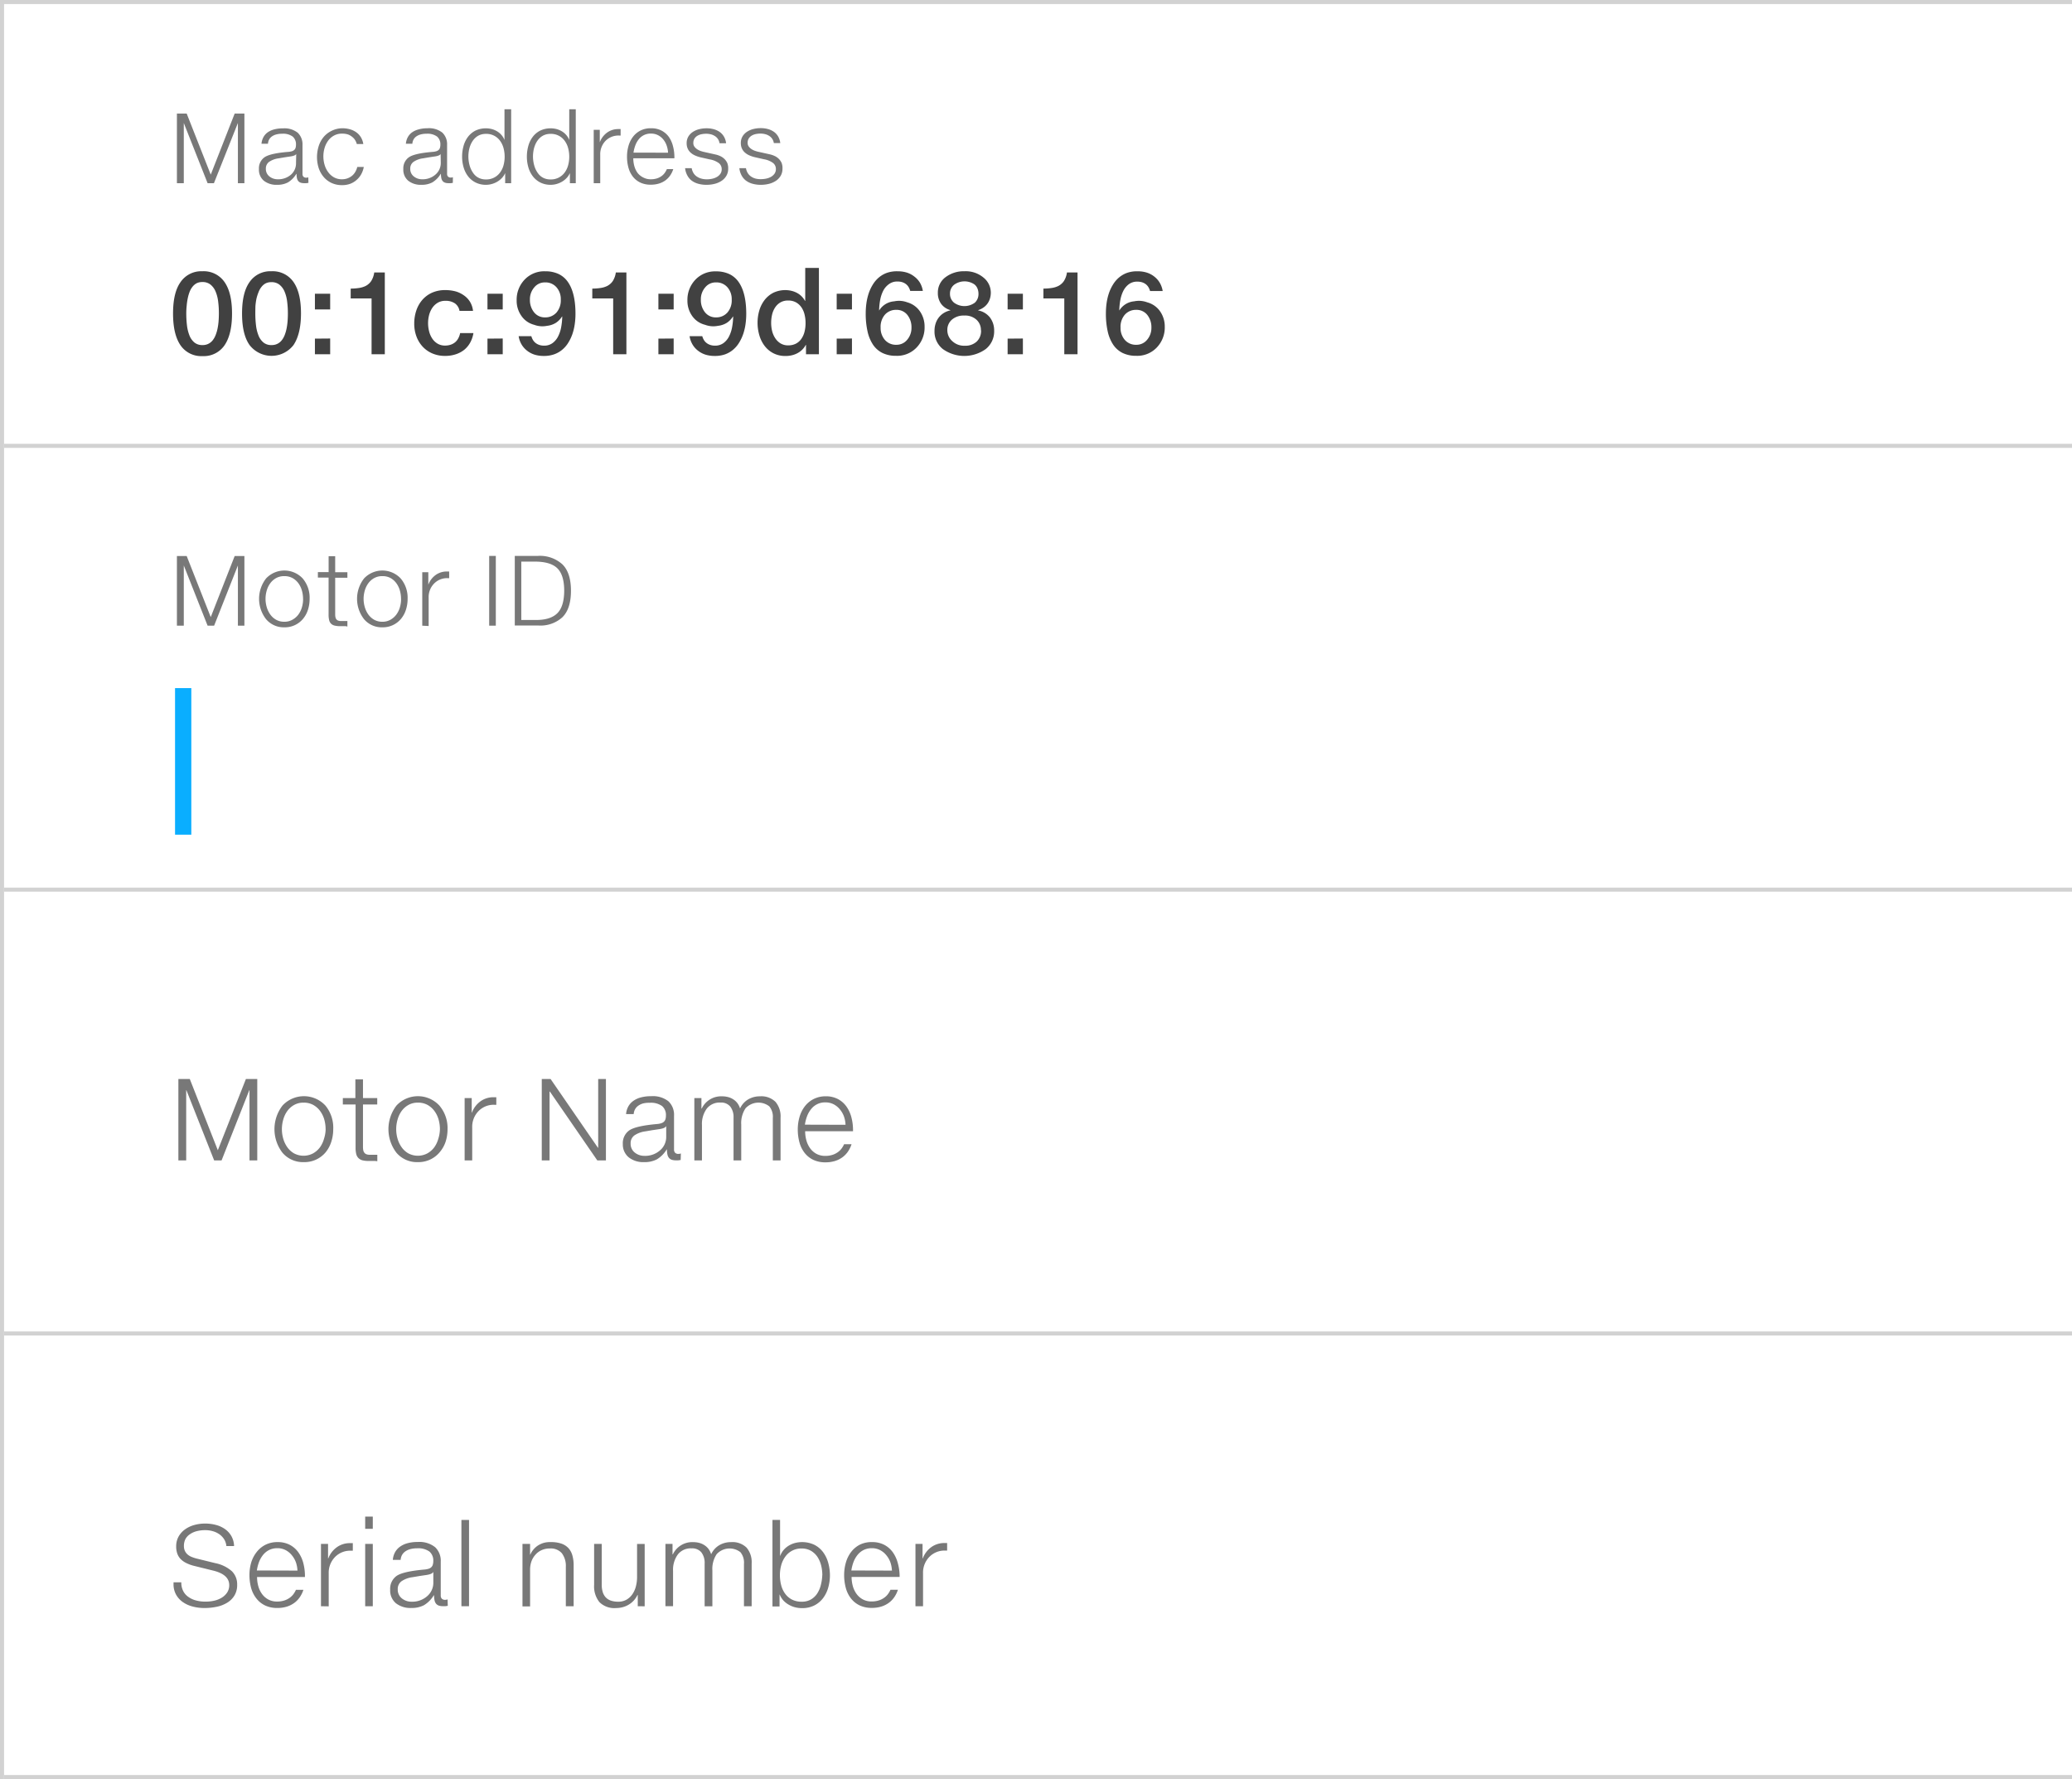 <svg id="Layer_1" data-name="Layer 1" xmlns="http://www.w3.org/2000/svg" viewBox="0 0 509 437"><rect x="0" y="0" width="509" height="437" fill="#333333" stroke="none"/><defs><style>.cls-1{fill:#fff;}.cls-2{fill:#d2d2d2;}.cls-3{fill:#787878;}.cls-4{fill:#414141;}.cls-5{fill:#0aaeff;}</style></defs><title>Artboard 16</title><rect class="cls-1" x="0.5" y="0.5" width="749" height="654"/><path class="cls-2" d="M749,1V654H1V1H749m1-1H0V655H750V0Z"/><rect class="cls-2" x="1" y="218" width="748" height="1"/><rect class="cls-2" x="1" y="327" width="748" height="1"/><rect class="cls-2" x="1" y="109" width="748" height="1"/><path class="cls-3" d="M61.29,285V267.75h-.05L54.43,285H52.61l-6.82-17.25h-.05V285H43.82V265h2.8l6.89,17.5h0L60.41,265H63.2v20Z"/><path class="cls-3" d="M81.86,277.34a10,10,0,0,1-.47,3.06A7.75,7.75,0,0,1,80,283a6.77,6.77,0,0,1-5.35,2.42,6.62,6.62,0,0,1-5.24-2.28,9.5,9.5,0,0,1,0-11.63,7.19,7.19,0,0,1,10.51,0A8.52,8.52,0,0,1,81.86,277.34Zm-1.87,0a8.9,8.9,0,0,0-.31-2.32,6.6,6.6,0,0,0-1-2.1A5.24,5.24,0,0,0,77,271.4a4.78,4.78,0,0,0-2.43-.59,4.61,4.61,0,0,0-2.3.56,5.23,5.23,0,0,0-1.68,1.48,6.63,6.63,0,0,0-1,2.1,8.51,8.51,0,0,0-.34,2.39,8.37,8.37,0,0,0,.33,2.32,6.93,6.93,0,0,0,1,2.1,5.21,5.21,0,0,0,1.67,1.52,5,5,0,0,0,4.64,0,5.44,5.44,0,0,0,1.69-1.47,6.55,6.55,0,0,0,1-2.08A8.29,8.29,0,0,0,80,277.34Z"/><path class="cls-3" d="M92.21,285.14l-.53,0h-1a7.07,7.07,0,0,1-1.59-.15,2.24,2.24,0,0,1-1-.53,2.08,2.08,0,0,1-.57-1,6.2,6.2,0,0,1-.17-1.59V271.26H84.22v-1.57H87.3v-4.59h1.87v4.59h3.5v1.57h-3.5v10.45a4,4,0,0,0,.07.79,1.47,1.47,0,0,0,.25.59,1.14,1.14,0,0,0,.49.38,2,2,0,0,0,.81.14h.88l.53,0,.49,0v1.59Z"/><path class="cls-3" d="M109.94,277.34a10,10,0,0,1-.47,3.06A7.75,7.75,0,0,1,108,283a6.77,6.77,0,0,1-5.35,2.42,6.62,6.62,0,0,1-5.24-2.28,9.5,9.5,0,0,1,0-11.63,7.19,7.19,0,0,1,10.51,0A8.52,8.52,0,0,1,109.94,277.34Zm-1.87,0a8.9,8.9,0,0,0-.31-2.32,6.6,6.6,0,0,0-1-2.1,5.24,5.24,0,0,0-1.68-1.52,4.78,4.78,0,0,0-2.43-.59,4.61,4.61,0,0,0-2.3.56,5.23,5.23,0,0,0-1.68,1.48,6.63,6.63,0,0,0-1,2.1,8.51,8.51,0,0,0-.34,2.39,8.37,8.37,0,0,0,.33,2.32,6.93,6.93,0,0,0,1,2.1,5.21,5.21,0,0,0,1.67,1.52,5,5,0,0,0,4.64,0,5.44,5.44,0,0,0,1.69-1.47,6.55,6.55,0,0,0,1-2.08A8.29,8.29,0,0,0,108.07,277.34Z"/><path class="cls-3" d="M114.14,285V269.69h1.74v3.58h.05a6,6,0,0,1,2.11-2.79,5.42,5.42,0,0,1,3.21-1h.67v1.86h-.42a5.17,5.17,0,0,0-4,1.6,5.5,5.5,0,0,0-1.5,3.94V285Z"/><path class="cls-3" d="M135.25,265l11.65,16.91h.05V265h1.9v20h-2.12l-11.65-16.91H135V285h-1.91V265Z"/><path class="cls-3" d="M167.21,284.89a5.62,5.62,0,0,1-.62.09l-.57,0a3.21,3.21,0,0,1-1-.14,1.53,1.53,0,0,1-.68-.46,1.91,1.91,0,0,1-.38-.83,5.7,5.7,0,0,1-.12-1.24h-.07a7.11,7.11,0,0,1-2.41,2.43,6.51,6.51,0,0,1-3.16.68,5.75,5.75,0,0,1-3.73-1.16A4.08,4.08,0,0,1,153,281a3.87,3.87,0,0,1,1.53-3.34q1.56-1.13,6.9-1.6a4.62,4.62,0,0,0,1-.19,1.73,1.73,0,0,0,.67-.38,1.39,1.39,0,0,0,.37-.61,3,3,0,0,0,.12-.89,2.9,2.9,0,0,0-.94-2.34,4.72,4.72,0,0,0-3.06-.8A6.12,6.12,0,0,0,158,271a3.86,3.86,0,0,0-1.24.59,2.62,2.62,0,0,0-.78.9,2.84,2.84,0,0,0-.31,1.14h-1.87a4.64,4.64,0,0,1,.51-1.81,4.14,4.14,0,0,1,1.2-1.39,5.67,5.67,0,0,1,1.88-.89,9.44,9.44,0,0,1,2.55-.31,6.17,6.17,0,0,1,4.27,1.25,4.57,4.57,0,0,1,1.37,3.55v8.31a1.09,1.09,0,0,0,.26.77,1.07,1.07,0,0,0,.83.29,1.64,1.64,0,0,0,.59-.11Zm-3.55-8.27h-.05q-.28.52-1.79.72l-1.55.23-1.71.29a6.24,6.24,0,0,0-2.72,1,2.33,2.33,0,0,0-.92,2,2.71,2.71,0,0,0,1,2.2,3.73,3.73,0,0,0,2.41.82,5.52,5.52,0,0,0,3.81-1.35,4.32,4.32,0,0,0,1.52-3.36Z"/><path class="cls-3" d="M189.85,285V274.58a4,4,0,0,0-.87-2.86,4.32,4.32,0,0,0-5.84.49,6.52,6.52,0,0,0-1.05,4V285H180.2V274.51a4.23,4.23,0,0,0-.79-2.72,2.91,2.91,0,0,0-2.41-1,4,4,0,0,0-3.4,1.52,6.35,6.35,0,0,0-1.16,4V285h-1.87V269.69h1.74v2.57h.08a5.27,5.27,0,0,1,5-3,5.71,5.71,0,0,1,1.5.19,4.37,4.37,0,0,1,1.27.57,3.87,3.87,0,0,1,1,.93,4.37,4.37,0,0,1,.64,1.29,5,5,0,0,1,2-2.23,5.6,5.6,0,0,1,2.89-.75,4.94,4.94,0,0,1,3.81,1.35,5.5,5.5,0,0,1,1.25,3.87V285Z"/><path class="cls-3" d="M202.84,269.25a6.33,6.33,0,0,1,3,.68,6.06,6.06,0,0,1,2.09,1.83,8.08,8.08,0,0,1,1.22,2.65,12.18,12.18,0,0,1,.4,3.12v.3H197.79a8.37,8.37,0,0,0,.29,2.2A6,6,0,0,0,199,282a4.63,4.63,0,0,0,1.54,1.37,4.46,4.46,0,0,0,2.21.52,5.66,5.66,0,0,0,1.63-.22,4.69,4.69,0,0,0,1.3-.6,4.07,4.07,0,0,0,1-.91,5.65,5.65,0,0,0,.68-1.14h1.83a7,7,0,0,1-.9,1.83,5.77,5.77,0,0,1-1.37,1.4,6.23,6.23,0,0,1-1.83.9,7.79,7.79,0,0,1-2.32.32,6.85,6.85,0,0,1-3-.62,6,6,0,0,1-2.12-1.71,7.26,7.26,0,0,1-1.26-2.57,12,12,0,0,1-.41-3.21,10.9,10.9,0,0,1,.42-3,7.84,7.84,0,0,1,1.27-2.59,6.39,6.39,0,0,1,2.15-1.82A6.51,6.51,0,0,1,202.84,269.25Zm4.87,7a7.1,7.1,0,0,0-.37-2,5.7,5.7,0,0,0-1-1.76,4.82,4.82,0,0,0-1.52-1.26,4.31,4.31,0,0,0-2.06-.48,4.3,4.3,0,0,0-3.49,1.63,6.33,6.33,0,0,0-1,1.74,10.1,10.1,0,0,0-.54,2.1Z"/><path class="cls-3" d="M58.26,389.19a5,5,0,0,1-.66,2.66,5.27,5.27,0,0,1-1.78,1.77,8,8,0,0,1-2.56,1,14.34,14.34,0,0,1-3,.31,11.22,11.22,0,0,1-3-.38,7.41,7.41,0,0,1-2.42-1.13,5.47,5.47,0,0,1-1.62-1.84,5.18,5.18,0,0,1-.59-2.51v-.45h1.91v.14a4.37,4.37,0,0,0,.36,1.77A3.85,3.85,0,0,0,46,392a5.64,5.64,0,0,0,1.89,1,8.83,8.83,0,0,0,2.68.36,9.24,9.24,0,0,0,2.1-.24,6,6,0,0,0,1.84-.75,4.22,4.22,0,0,0,1.3-1.26,3.22,3.22,0,0,0,.5-1.81q0-2.58-3.9-3.55l-4.66-1.15a9.27,9.27,0,0,1-2-.72,5,5,0,0,1-1.4-1,3.7,3.7,0,0,1-.81-1.35,5.22,5.22,0,0,1-.26-1.7,4.89,4.89,0,0,1,.59-2.45,5.48,5.48,0,0,1,1.58-1.76,7.17,7.17,0,0,1,2.26-1.07,9.72,9.72,0,0,1,2.66-.36,10.12,10.12,0,0,1,2.8.37,6.78,6.78,0,0,1,2.23,1.08,5.29,5.29,0,0,1,1.5,1.74,5.24,5.24,0,0,1,.6,2.34H55.61a3.76,3.76,0,0,0-.46-1.52,4.18,4.18,0,0,0-1.07-1.24,5.22,5.22,0,0,0-1.61-.84,6.55,6.55,0,0,0-2.06-.31,8.14,8.14,0,0,0-2.13.26,5,5,0,0,0-1.65.76A3.43,3.43,0,0,0,45.55,378a3.74,3.74,0,0,0-.37,1.7,2.8,2.8,0,0,0,.25,1.22,2.63,2.63,0,0,0,.67.88,3.57,3.57,0,0,0,1,.59,9.22,9.22,0,0,0,1.23.4l4.55,1.12a8.71,8.71,0,0,1,4.1,2A4.5,4.5,0,0,1,58.26,389.19Z"/><path class="cls-3" d="M68.2,378.74a6.33,6.33,0,0,1,3,.68,6.06,6.06,0,0,1,2.09,1.83,8.08,8.08,0,0,1,1.22,2.65,12.18,12.18,0,0,1,.4,3.12v.3H63.15a8.37,8.37,0,0,0,.29,2.2,6,6,0,0,0,.9,1.93,4.64,4.64,0,0,0,1.54,1.37,4.46,4.46,0,0,0,2.21.52,5.68,5.68,0,0,0,1.63-.22,4.7,4.7,0,0,0,1.3-.6,4.08,4.08,0,0,0,1-.91,5.65,5.65,0,0,0,.68-1.14h1.83a7,7,0,0,1-.9,1.83,5.78,5.78,0,0,1-1.37,1.4,6.23,6.23,0,0,1-1.83.9,7.79,7.79,0,0,1-2.32.32,6.86,6.86,0,0,1-3-.62,6,6,0,0,1-2.12-1.71A7.26,7.26,0,0,1,61.69,390a12,12,0,0,1-.41-3.21,10.9,10.9,0,0,1,.42-3A7.83,7.83,0,0,1,63,381.25a6.38,6.38,0,0,1,2.15-1.82A6.51,6.51,0,0,1,68.2,378.74Zm4.87,7a7.1,7.1,0,0,0-.37-2,5.7,5.7,0,0,0-1-1.76,4.82,4.82,0,0,0-1.52-1.26,4.3,4.3,0,0,0-2.06-.48,4.43,4.43,0,0,0-2,.44,4.48,4.48,0,0,0-1.48,1.19,6.32,6.32,0,0,0-1,1.74,10.1,10.1,0,0,0-.54,2.1Z"/><path class="cls-3" d="M78.85,394.49V379.18h1.74v3.58h.05A6,6,0,0,1,82.75,380,5.42,5.42,0,0,1,86,379h.67v1.86h-.42a5.17,5.17,0,0,0-4,1.6,5.5,5.5,0,0,0-1.5,3.94v8.12Z"/><path class="cls-3" d="M91.58,372.48v3H89.71v-3Zm0,6.7v15.31H89.71V379.18Z"/><path class="cls-3" d="M110,394.39a5.62,5.62,0,0,1-.62.09l-.57,0a3.21,3.21,0,0,1-1-.14,1.53,1.53,0,0,1-.68-.46,1.92,1.92,0,0,1-.38-.83,5.7,5.7,0,0,1-.12-1.24h-.07a7.11,7.11,0,0,1-2.41,2.43,6.51,6.51,0,0,1-3.16.68,5.75,5.75,0,0,1-3.73-1.16,4.08,4.08,0,0,1-1.41-3.34,3.87,3.87,0,0,1,1.53-3.34q1.56-1.13,6.9-1.6a4.65,4.65,0,0,0,1-.19,1.74,1.74,0,0,0,.67-.38,1.39,1.39,0,0,0,.37-.61,3,3,0,0,0,.12-.89,2.9,2.9,0,0,0-.94-2.34,4.72,4.72,0,0,0-3.06-.8,6.1,6.1,0,0,0-1.69.21,3.85,3.85,0,0,0-1.24.59,2.62,2.62,0,0,0-.78.9,2.84,2.84,0,0,0-.31,1.14H96.5a4.64,4.64,0,0,1,.51-1.81,4.14,4.14,0,0,1,1.2-1.39,5.67,5.67,0,0,1,1.88-.89,9.42,9.42,0,0,1,2.55-.31A6.17,6.17,0,0,1,106.9,380a4.57,4.57,0,0,1,1.37,3.55v8.31a1.09,1.09,0,0,0,.26.77,1.07,1.07,0,0,0,.83.29,1.64,1.64,0,0,0,.59-.11Zm-3.55-8.27h-.05q-.28.52-1.79.72l-1.55.23-1.71.29a6.23,6.23,0,0,0-2.72,1,2.33,2.33,0,0,0-.92,2,2.71,2.71,0,0,0,1,2.2,3.73,3.73,0,0,0,2.41.82,5.52,5.52,0,0,0,3.81-1.35,4.32,4.32,0,0,0,1.52-3.36Z"/><path class="cls-3" d="M115.22,373.3v21.19h-1.87V373.3Z"/><path class="cls-3" d="M135.33,378.74a7.82,7.82,0,0,1,2.53.36,4.28,4.28,0,0,1,1.74,1.08,4.36,4.36,0,0,1,1,1.8,8.83,8.83,0,0,1,.32,2.52v10H139v-9.68a5.14,5.14,0,0,0-1-3.37,3.6,3.6,0,0,0-2.93-1.14,4.84,4.84,0,0,0-2,.4,4.39,4.39,0,0,0-1.52,1.11,5.06,5.06,0,0,0-1,1.66,6.16,6.16,0,0,0-.33,2.06v9h-1.87V379.18h1.87v2.65h.05a4.6,4.6,0,0,1,.81-1.3,5,5,0,0,1,1.15-1,5.44,5.44,0,0,1,1.4-.61A5.8,5.8,0,0,1,135.33,378.74Z"/><path class="cls-3" d="M156.67,394.49v-2.75h-.07a5.77,5.77,0,0,1-.91,1.35,5.44,5.44,0,0,1-1.22,1,5.77,5.77,0,0,1-1.48.63,6.38,6.38,0,0,1-1.69.22,5.17,5.17,0,0,1-4.05-1.46,6.17,6.17,0,0,1-1.3-4.24V379.18h1.87v10a6.18,6.18,0,0,0,.23,1.78,3.34,3.34,0,0,0,.72,1.32,3.1,3.1,0,0,0,1.26.82,5.45,5.45,0,0,0,1.85.28,4,4,0,0,0,2.08-.53,4.49,4.49,0,0,0,1.44-1.38,6.09,6.09,0,0,0,.83-1.93,9.09,9.09,0,0,0,.27-2.19v-8.15h1.87v15.31Z"/><path class="cls-3" d="M182.76,394.49V384.08a4,4,0,0,0-.87-2.86,4.32,4.32,0,0,0-5.84.49,6.52,6.52,0,0,0-1.05,4v8.8H173.1V384a4.23,4.23,0,0,0-.79-2.72,2.91,2.91,0,0,0-2.41-1,4,4,0,0,0-3.4,1.52,6.35,6.35,0,0,0-1.16,4v8.68h-1.87V379.18h1.74v2.57h.08a5.27,5.27,0,0,1,5-3,5.69,5.69,0,0,1,1.5.19,4.35,4.35,0,0,1,1.27.57,3.87,3.87,0,0,1,1,.93,4.37,4.37,0,0,1,.64,1.29,5,5,0,0,1,2-2.23,5.6,5.6,0,0,1,2.89-.75,4.94,4.94,0,0,1,3.81,1.35,5.5,5.5,0,0,1,1.25,3.87v10.53Z"/><path class="cls-3" d="M203.88,386.84a11.11,11.11,0,0,1-.4,3,7.87,7.87,0,0,1-1.24,2.6,6.27,6.27,0,0,1-2.14,1.83,6.54,6.54,0,0,1-3.1.69,6.79,6.79,0,0,1-1.69-.21,6.06,6.06,0,0,1-1.54-.63,5.44,5.44,0,0,1-1.29-1,5.06,5.06,0,0,1-.93-1.48h-.05v2.91h-1.74V373.3h1.87v8.79h.05a4.61,4.61,0,0,1,.84-1.43,5.25,5.25,0,0,1,1.25-1.05,5.82,5.82,0,0,1,1.54-.65,7.08,7.08,0,0,1,4.71.43,6.15,6.15,0,0,1,2.13,1.76,7.82,7.82,0,0,1,1.28,2.58A11.76,11.76,0,0,1,203.88,386.84Zm-1.87,0a10.16,10.16,0,0,0-.12-1.52,8.22,8.22,0,0,0-.37-1.5,6.69,6.69,0,0,0-.66-1.37,4.87,4.87,0,0,0-1-1.12,4.3,4.3,0,0,0-1.29-.75,4.68,4.68,0,0,0-1.65-.27,4.79,4.79,0,0,0-4,2,6.37,6.37,0,0,0-1,2.08,9.19,9.19,0,0,0-.33,2.47,9.86,9.86,0,0,0,.29,2.39,6.22,6.22,0,0,0,.94,2.09,4.85,4.85,0,0,0,1.66,1.48,5.08,5.08,0,0,0,2.48.56,4.38,4.38,0,0,0,2.25-.55,4.59,4.59,0,0,0,1.54-1.46,6.77,6.77,0,0,0,.89-2.08A11.43,11.43,0,0,0,202,386.84Z"/><path class="cls-3" d="M214.24,378.74a6.33,6.33,0,0,1,3,.68,6.06,6.06,0,0,1,2.09,1.83,8.08,8.08,0,0,1,1.22,2.65A12.18,12.18,0,0,1,221,387v.3H209.2a8.37,8.37,0,0,0,.29,2.2,6,6,0,0,0,.9,1.93,4.64,4.64,0,0,0,1.54,1.37,4.46,4.46,0,0,0,2.21.52,5.68,5.68,0,0,0,1.63-.22,4.7,4.7,0,0,0,1.3-.6,4.08,4.08,0,0,0,1-.91,5.65,5.65,0,0,0,.68-1.14h1.83a7,7,0,0,1-.9,1.83,5.78,5.78,0,0,1-1.37,1.4,6.23,6.23,0,0,1-1.83.9,7.79,7.79,0,0,1-2.32.32,6.86,6.86,0,0,1-3-.62,6,6,0,0,1-2.12-1.71,7.26,7.26,0,0,1-1.26-2.57,12,12,0,0,1-.41-3.21,10.9,10.9,0,0,1,.42-3,7.83,7.83,0,0,1,1.27-2.59,6.38,6.38,0,0,1,2.15-1.82A6.51,6.51,0,0,1,214.24,378.74Zm4.87,7a7.1,7.1,0,0,0-.37-2,5.7,5.7,0,0,0-1-1.76,4.82,4.82,0,0,0-1.52-1.26,4.3,4.3,0,0,0-2.06-.48,4.43,4.43,0,0,0-2,.44,4.48,4.48,0,0,0-1.48,1.19,6.32,6.32,0,0,0-1,1.74,10.1,10.1,0,0,0-.54,2.1Z"/><path class="cls-3" d="M224.89,394.49V379.18h1.74v3.58h.05a6,6,0,0,1,2.11-2.79,5.42,5.42,0,0,1,3.21-1h.67v1.86h-.42a5.17,5.17,0,0,0-4,1.6,5.5,5.5,0,0,0-1.5,3.94v8.12Z"/><rect class="cls-2" x="1" y="436" width="748" height="1"/><polyline class="cls-2" points="1 437 1 436 749 436 749 437"/><path class="cls-3" d="M58.44,45V30.21h0L52.55,45H51L45.15,30.21h0V45H43.46V27.89h2.4l5.91,15h0l5.88-15h2.39V45Z"/><path class="cls-3" d="M75.77,44.91a4.84,4.84,0,0,1-.53.08l-.49,0a2.74,2.74,0,0,1-.88-.12,1.31,1.31,0,0,1-.59-.39,1.64,1.64,0,0,1-.33-.71,4.87,4.87,0,0,1-.1-1.06h-.06a6.1,6.1,0,0,1-2.06,2.09,5.58,5.58,0,0,1-2.71.59,4.93,4.93,0,0,1-3.2-1,3.5,3.5,0,0,1-1.21-2.86,3.32,3.32,0,0,1,1.31-2.86q1.34-1,5.92-1.37a4,4,0,0,0,.88-.16,1.5,1.5,0,0,0,.57-.32,1.2,1.2,0,0,0,.32-.52,2.56,2.56,0,0,0,.1-.76,2.49,2.49,0,0,0-.81-2,4,4,0,0,0-2.62-.69,5.22,5.22,0,0,0-1.45.18,3.3,3.3,0,0,0-1.06.5,2.25,2.25,0,0,0-.67.77,2.45,2.45,0,0,0-.27,1H64.24a4,4,0,0,1,.44-1.55,3.55,3.55,0,0,1,1-1.19,4.86,4.86,0,0,1,1.61-.76,8.06,8.06,0,0,1,2.19-.27,5.29,5.29,0,0,1,3.66,1.07,3.91,3.91,0,0,1,1.17,3v7.13a.94.94,0,0,0,.22.66.92.92,0,0,0,.71.25,1.4,1.4,0,0,0,.5-.09Zm-3-7.09h0q-.23.45-1.54.62l-1.33.2-1.47.25a5.34,5.34,0,0,0-2.33.87,2,2,0,0,0-.79,1.68,2.32,2.32,0,0,0,.87,1.89,3.2,3.2,0,0,0,2.06.7,4.73,4.73,0,0,0,3.27-1.16A3.71,3.71,0,0,0,72.72,40Z"/><path class="cls-3" d="M84.05,31.5a6.91,6.91,0,0,1,1.94.26,5.05,5.05,0,0,1,1.56.75,4.08,4.08,0,0,1,1.11,1.21,4.61,4.61,0,0,1,.59,1.65H87.65a3.47,3.47,0,0,0-.44-1,3,3,0,0,0-.75-.8A3.4,3.4,0,0,0,85.41,33a4.69,4.69,0,0,0-1.35-.18,4,4,0,0,0-2,.47,4.38,4.38,0,0,0-1.44,1.25,5.83,5.83,0,0,0-.88,1.79,7.17,7.17,0,0,0-.3,2.09,7.34,7.34,0,0,0,.28,2,5.75,5.75,0,0,0,.85,1.79A4.52,4.52,0,0,0,82,43.53a3.91,3.91,0,0,0,2,.5,3.86,3.86,0,0,0,1.42-.25,3.76,3.76,0,0,0,1.13-.67,3.58,3.58,0,0,0,.79-1A3.75,3.75,0,0,0,87.76,41h1.61a5.92,5.92,0,0,1-.59,1.71,5,5,0,0,1-1.1,1.41,5.08,5.08,0,0,1-1.59,1,5.76,5.76,0,0,1-2.07.35,6,6,0,0,1-2.58-.54,5.71,5.71,0,0,1-1.94-1.48,6.57,6.57,0,0,1-1.22-2.2,8.93,8.93,0,0,1,0-5.33,6.61,6.61,0,0,1,1.17-2.21,5.8,5.8,0,0,1,1.94-1.54A6,6,0,0,1,84.05,31.5Z"/><path class="cls-3" d="M111.24,44.91a4.84,4.84,0,0,1-.53.08l-.49,0a2.74,2.74,0,0,1-.88-.12,1.31,1.31,0,0,1-.59-.39,1.64,1.64,0,0,1-.33-.71,4.87,4.87,0,0,1-.1-1.06h-.06a6.1,6.1,0,0,1-2.06,2.09,5.58,5.58,0,0,1-2.71.59,4.93,4.93,0,0,1-3.2-1,3.5,3.5,0,0,1-1.21-2.86,3.32,3.32,0,0,1,1.31-2.86q1.34-1,5.92-1.37a4,4,0,0,0,.88-.16,1.5,1.5,0,0,0,.57-.32,1.2,1.2,0,0,0,.32-.52,2.56,2.56,0,0,0,.1-.76,2.49,2.49,0,0,0-.81-2,4,4,0,0,0-2.62-.69,5.22,5.22,0,0,0-1.45.18,3.3,3.3,0,0,0-1.06.5,2.25,2.25,0,0,0-.67.77,2.45,2.45,0,0,0-.27,1H99.71a4,4,0,0,1,.44-1.55,3.55,3.55,0,0,1,1-1.19,4.86,4.86,0,0,1,1.61-.76A8.06,8.06,0,0,1,105,31.5a5.29,5.29,0,0,1,3.66,1.07,3.91,3.91,0,0,1,1.17,3v7.13a.94.94,0,0,0,.22.66.92.92,0,0,0,.71.25,1.4,1.4,0,0,0,.5-.09Zm-3-7.09h0q-.23.45-1.54.62l-1.33.2-1.47.25a5.34,5.34,0,0,0-2.33.87,2,2,0,0,0-.79,1.68,2.32,2.32,0,0,0,.87,1.89,3.2,3.2,0,0,0,2.06.7,4.73,4.73,0,0,0,3.27-1.16,3.71,3.71,0,0,0,1.3-2.88Z"/><path class="cls-3" d="M125.57,26.84V45H124.1V42.5h0a4.1,4.1,0,0,1-.78,1.19,5.15,5.15,0,0,1-1.12.91,5.6,5.6,0,0,1-1.35.58,5.27,5.27,0,0,1-1.45.21,5.59,5.59,0,0,1-2.55-.56A5.36,5.36,0,0,1,115,43.32a6.64,6.64,0,0,1-1.11-2.21,9.36,9.36,0,0,1-.37-2.67,9.66,9.66,0,0,1,.35-2.58,6.62,6.62,0,0,1,1.07-2.22,5.37,5.37,0,0,1,1.83-1.55,6,6,0,0,1,4-.4,5.12,5.12,0,0,1,1.31.54,4.51,4.51,0,0,1,1.09.9,4.15,4.15,0,0,1,.76,1.25h0V26.84Zm-10.51,11.6a8.34,8.34,0,0,0,.11,1.3,7.41,7.41,0,0,0,.32,1.29,5.64,5.64,0,0,0,.56,1.17,4.29,4.29,0,0,0,.82,1,3.61,3.61,0,0,0,1.1.64,3.93,3.93,0,0,0,1.39.23,4.15,4.15,0,0,0,3.47-1.68,5.31,5.31,0,0,0,.86-1.78,7.92,7.92,0,0,0,.28-2.13,8.07,8.07,0,0,0-.26-2.05,5.45,5.45,0,0,0-.83-1.8,4.11,4.11,0,0,0-3.53-1.75,3.89,3.89,0,0,0-1.35.22,3.6,3.6,0,0,0-1.08.62,4.29,4.29,0,0,0-.83.93,5.6,5.6,0,0,0-.58,1.15,7,7,0,0,0-.34,1.31A8.5,8.5,0,0,0,115.06,38.44Z"/><path class="cls-3" d="M141.44,26.84V45H140V42.5h0a4.1,4.1,0,0,1-.78,1.19,5.15,5.15,0,0,1-1.12.91,5.6,5.6,0,0,1-1.35.58,5.27,5.27,0,0,1-1.45.21,5.59,5.59,0,0,1-2.55-.56,5.36,5.36,0,0,1-1.84-1.51,6.64,6.64,0,0,1-1.11-2.21,9.36,9.36,0,0,1-.37-2.67,9.66,9.66,0,0,1,.35-2.58,6.62,6.62,0,0,1,1.07-2.22,5.37,5.37,0,0,1,1.83-1.55,6,6,0,0,1,4-.4,5.12,5.12,0,0,1,1.31.54,4.51,4.51,0,0,1,1.09.9,4.15,4.15,0,0,1,.76,1.25h0V26.84Zm-10.51,11.6a8.34,8.34,0,0,0,.11,1.3,7.41,7.41,0,0,0,.32,1.29,5.64,5.64,0,0,0,.56,1.17,4.29,4.29,0,0,0,.82,1,3.61,3.61,0,0,0,1.1.64,3.93,3.93,0,0,0,1.39.23,4.15,4.15,0,0,0,3.47-1.68,5.31,5.31,0,0,0,.86-1.78,7.92,7.92,0,0,0,.28-2.13,8.07,8.07,0,0,0-.26-2.05,5.45,5.45,0,0,0-.83-1.8,4.11,4.11,0,0,0-3.53-1.75,3.89,3.89,0,0,0-1.35.22,3.6,3.6,0,0,0-1.08.62,4.29,4.29,0,0,0-.83.93,5.6,5.6,0,0,0-.58,1.15,7,7,0,0,0-.34,1.31A8.5,8.5,0,0,0,130.93,38.44Z"/><path class="cls-3" d="M145.85,45V31.88h1.49v3.07h0a5.12,5.12,0,0,1,1.8-2.39,4.64,4.64,0,0,1,2.75-.86h.57v1.59h-.36a4.44,4.44,0,0,0-3.41,1.37A4.72,4.72,0,0,0,147.45,38v7Z"/><path class="cls-3" d="M159.94,31.5a5.42,5.42,0,0,1,2.6.59,5.19,5.19,0,0,1,1.79,1.57,6.9,6.9,0,0,1,1,2.27,10.42,10.42,0,0,1,.34,2.68v.26h-10.1a7.15,7.15,0,0,0,.25,1.89,5.17,5.17,0,0,0,.77,1.66A4,4,0,0,0,158,43.58a3.83,3.83,0,0,0,1.9.45,4.88,4.88,0,0,0,1.4-.19,4.05,4.05,0,0,0,1.11-.52,3.52,3.52,0,0,0,.83-.78,4.82,4.82,0,0,0,.58-1h1.57a6,6,0,0,1-.77,1.57,5,5,0,0,1-1.17,1.2,5.36,5.36,0,0,1-1.57.77,6.67,6.67,0,0,1-2,.28,5.87,5.87,0,0,1-2.6-.53,5.11,5.11,0,0,1-1.82-1.46,6.24,6.24,0,0,1-1.08-2.2,10.28,10.28,0,0,1-.35-2.75,9.32,9.32,0,0,1,.36-2.57,6.73,6.73,0,0,1,1.08-2.22,5.47,5.47,0,0,1,1.85-1.56A5.58,5.58,0,0,1,159.94,31.5Zm4.17,6a6.08,6.08,0,0,0-.32-1.69,4.88,4.88,0,0,0-.81-1.51,4.14,4.14,0,0,0-1.3-1.08,3.68,3.68,0,0,0-1.76-.41,3.69,3.69,0,0,0-3,1.39,5.4,5.4,0,0,0-.84,1.49,8.62,8.62,0,0,0-.46,1.8Z"/><path class="cls-3" d="M178.88,41.44a3.35,3.35,0,0,1-.45,1.75,3.79,3.79,0,0,1-1.18,1.23,5.49,5.49,0,0,1-1.69.73,8,8,0,0,1-2,.24,7.33,7.33,0,0,1-2.14-.29,4.79,4.79,0,0,1-1.61-.82A4,4,0,0,1,168.8,43a4.81,4.81,0,0,1-.5-1.69h1.62a3.4,3.4,0,0,0,.39,1.11,2.81,2.81,0,0,0,.76.86,3.6,3.6,0,0,0,1.13.56,5.12,5.12,0,0,0,1.49.2,6,6,0,0,0,1.2-.13,4.11,4.11,0,0,0,1.17-.42,2.71,2.71,0,0,0,.88-.77,1.92,1.92,0,0,0,.35-1.18,1.85,1.85,0,0,0-.68-1.46,5.2,5.2,0,0,0-2.26-.93l-2-.45a8.1,8.1,0,0,1-1.55-.49,4.2,4.2,0,0,1-1.15-.73,2.92,2.92,0,0,1-.72-1,3.23,3.23,0,0,1-.25-1.29,3.13,3.13,0,0,1,.43-1.67,3.55,3.55,0,0,1,1.12-1.14,5.06,5.06,0,0,1,1.56-.66,7.53,7.53,0,0,1,1.78-.21,6.53,6.53,0,0,1,1.85.25,4.57,4.57,0,0,1,1.46.71,3.65,3.65,0,0,1,1,1.15,4.16,4.16,0,0,1,.49,1.56h-1.61a2.64,2.64,0,0,0-.37-1,2.48,2.48,0,0,0-.72-.73,3.38,3.38,0,0,0-1-.45,4.72,4.72,0,0,0-1.22-.15,5.7,5.7,0,0,0-1.15.12,3.18,3.18,0,0,0-1,.39,2.14,2.14,0,0,0-.71.7,2,2,0,0,0-.27,1.06,1.49,1.49,0,0,0,.26.88,2.54,2.54,0,0,0,.66.64,3.85,3.85,0,0,0,.88.44,7.28,7.28,0,0,0,.93.26l2.74.61a5.71,5.71,0,0,1,1.19.41,3.54,3.54,0,0,1,1,.7,3.27,3.27,0,0,1,.69,1A3.42,3.42,0,0,1,178.88,41.44Z"/><path class="cls-3" d="M192.22,41.44a3.35,3.35,0,0,1-.45,1.75,3.79,3.79,0,0,1-1.18,1.23,5.49,5.49,0,0,1-1.69.73,8,8,0,0,1-2,.24,7.33,7.33,0,0,1-2.14-.29,4.79,4.79,0,0,1-1.61-.82A4,4,0,0,1,182.13,43a4.81,4.81,0,0,1-.5-1.69h1.62a3.4,3.4,0,0,0,.39,1.11,2.81,2.81,0,0,0,.76.86,3.6,3.6,0,0,0,1.13.56A5.12,5.12,0,0,0,187,44a6,6,0,0,0,1.2-.13,4.11,4.11,0,0,0,1.17-.42,2.71,2.71,0,0,0,.88-.77,1.92,1.92,0,0,0,.35-1.18,1.85,1.85,0,0,0-.68-1.46,5.2,5.2,0,0,0-2.26-.93l-2-.45a8.1,8.1,0,0,1-1.55-.49,4.2,4.2,0,0,1-1.15-.73,2.92,2.92,0,0,1-.72-1,3.23,3.23,0,0,1-.25-1.29,3.13,3.13,0,0,1,.43-1.67,3.55,3.55,0,0,1,1.12-1.14,5.06,5.06,0,0,1,1.56-.66,7.53,7.53,0,0,1,1.78-.21,6.53,6.53,0,0,1,1.85.25,4.57,4.57,0,0,1,1.46.71,3.65,3.65,0,0,1,1,1.15,4.16,4.16,0,0,1,.49,1.56H190.1a2.64,2.64,0,0,0-.37-1,2.48,2.48,0,0,0-.72-.73,3.38,3.38,0,0,0-1-.45,4.72,4.72,0,0,0-1.22-.15,5.7,5.7,0,0,0-1.15.12,3.18,3.18,0,0,0-1,.39,2.14,2.14,0,0,0-.71.7,2,2,0,0,0-.27,1.06,1.49,1.49,0,0,0,.26.88,2.54,2.54,0,0,0,.66.64,3.85,3.85,0,0,0,.88.44,7.28,7.28,0,0,0,.93.26l2.74.61a5.71,5.71,0,0,1,1.19.41,3.54,3.54,0,0,1,1,.7,3.27,3.27,0,0,1,.69,1A3.42,3.42,0,0,1,192.22,41.44Z"/><path class="cls-4" d="M49.73,66.62a6.2,6.2,0,0,1,5.41,2.63Q57,71.88,57,77t-1.85,7.81a6.18,6.18,0,0,1-5.41,2.65,6.16,6.16,0,0,1-5.37-2.62Q42.51,82.16,42.51,77t1.85-7.73A6.16,6.16,0,0,1,49.73,66.62ZM45.76,77a24.12,24.12,0,0,0,.17,2.91,9.7,9.7,0,0,0,.61,2.48,4.26,4.26,0,0,0,1.21,1.72,3,3,0,0,0,2,.64,3.05,3.05,0,0,0,2.51-1.19A4.92,4.92,0,0,0,53,82.22a9.65,9.65,0,0,0,.46-1.61,14.94,14.94,0,0,0,.24-1.79q.07-.93.07-1.86a22.48,22.48,0,0,0-.19-3,8.91,8.91,0,0,0-.65-2.43,4.26,4.26,0,0,0-1.24-1.65,3.07,3.07,0,0,0-2-.61,3,3,0,0,0-1.41.31,3.23,3.23,0,0,0-1,.86,4.72,4.72,0,0,0-.72,1.29,10.16,10.16,0,0,0-.45,1.59,15.5,15.5,0,0,0-.25,1.77Q45.76,76,45.76,77Z"/><path class="cls-4" d="M66.68,66.62a6.2,6.2,0,0,1,5.41,2.63q1.85,2.63,1.85,7.7t-1.85,7.81a6.82,6.82,0,0,1-10.77,0Q59.46,82.16,59.46,77t1.85-7.73A6.16,6.16,0,0,1,66.68,66.62ZM62.72,77a24.12,24.12,0,0,0,.17,2.91,9.7,9.7,0,0,0,.61,2.48,4.26,4.26,0,0,0,1.21,1.72,3,3,0,0,0,2,.64,3.05,3.05,0,0,0,2.51-1.19,4.92,4.92,0,0,0,.73-1.31,9.65,9.65,0,0,0,.46-1.61,14.94,14.94,0,0,0,.24-1.79q.07-.93.07-1.86a22.48,22.48,0,0,0-.19-3,8.91,8.91,0,0,0-.65-2.43,4.26,4.26,0,0,0-1.24-1.65,3.07,3.07,0,0,0-2-.61,3,3,0,0,0-1.41.31,3.23,3.23,0,0,0-1,.86,4.72,4.72,0,0,0-.72,1.29A10.16,10.16,0,0,0,63,73.36a15.5,15.5,0,0,0-.25,1.77Q62.72,76,62.72,77Z"/><path class="cls-4" d="M81.11,72.14V76H77.36V72.14Zm0,11V87H77.36V83.17Z"/><path class="cls-4" d="M91.28,87V73.3H86.15V70.88a13.87,13.87,0,0,0,2.09-.16,5.52,5.52,0,0,0,1.46-.43A3.66,3.66,0,0,0,91.2,69a5.17,5.17,0,0,0,.73-2.08h2.6V87Z"/><path class="cls-4" d="M109.42,71.25a9.54,9.54,0,0,1,2.48.31,6.57,6.57,0,0,1,2.08,1,5.28,5.28,0,0,1,1.49,1.58,5.39,5.39,0,0,1,.73,2.21h-3.32a2.84,2.84,0,0,0-1.11-1.83,4,4,0,0,0-2.37-.64,3.58,3.58,0,0,0-1.89.49,4.23,4.23,0,0,0-1.33,1.27,5.72,5.72,0,0,0-.78,1.78,8,8,0,0,0,0,3.9,5.61,5.61,0,0,0,.74,1.76,4.13,4.13,0,0,0,1.3,1.29,3.51,3.51,0,0,0,1.91.5,4.21,4.21,0,0,0,1.39-.22,3.45,3.45,0,0,0,1.1-.62,3.27,3.27,0,0,0,.77-1,4.12,4.12,0,0,0,.42-1.22h3.27a7.19,7.19,0,0,1-.77,2.29,6.07,6.07,0,0,1-1.44,1.77A6.48,6.48,0,0,1,112,87a8.14,8.14,0,0,1-2.67.41,7.76,7.76,0,0,1-3.08-.59,7,7,0,0,1-2.39-1.65,7.49,7.49,0,0,1-1.55-2.52,8.92,8.92,0,0,1-.55-3.19,10,10,0,0,1,.5-3.17,7.72,7.72,0,0,1,1.47-2.62,6.93,6.93,0,0,1,2.4-1.78A7.77,7.77,0,0,1,109.42,71.25Z"/><path class="cls-4" d="M123.5,72.14V76h-3.75V72.14Zm0,11V87h-3.75V83.17Z"/><path class="cls-4" d="M133.56,87.42a7.48,7.48,0,0,1-2.28-.33,5.79,5.79,0,0,1-1.85-1,5.32,5.32,0,0,1-1.32-1.52,5.65,5.65,0,0,1-.7-2h3.12a3.69,3.69,0,0,0,.39.92,2.66,2.66,0,0,0,.64.73,3,3,0,0,0,.91.49,3.6,3.6,0,0,0,1.18.18,3.41,3.41,0,0,0,2.06-.61,4.57,4.57,0,0,0,1.37-1.61,8.13,8.13,0,0,0,.77-2.29,16,16,0,0,0,.27-2.65l-.05,0a5,5,0,0,1-1.57,1.59,5.15,5.15,0,0,1-2.1.7,5.79,5.79,0,0,1-3.19-.25,5.44,5.44,0,0,1-3.16-2.24,6.42,6.42,0,0,1-1.13-3.77,7.11,7.11,0,0,1,2-5.13,6.63,6.63,0,0,1,5-2,7.58,7.58,0,0,1,3.31.67,5.87,5.87,0,0,1,2.31,2q1.83,2.65,1.83,7.79a18,18,0,0,1-.17,2.46,13.54,13.54,0,0,1-.55,2.39,10.61,10.61,0,0,1-1,2.15,7.05,7.05,0,0,1-1.46,1.74,6.46,6.46,0,0,1-2,1.17A7.45,7.45,0,0,1,133.56,87.42Zm4.2-13.86a4.38,4.38,0,0,0-1.05-3,3.56,3.56,0,0,0-2.84-1.2,3.29,3.29,0,0,0-2.64,1.24,4.42,4.42,0,0,0-1.05,3,4.75,4.75,0,0,0,1,3.08,3.33,3.33,0,0,0,2.73,1.27,3.62,3.62,0,0,0,2.8-1.2A4.54,4.54,0,0,0,137.76,73.56Z"/><path class="cls-4" d="M150.63,87V73.3H145.5V70.88a13.87,13.87,0,0,0,2.09-.16,5.52,5.52,0,0,0,1.46-.43,3.66,3.66,0,0,0,1.5-1.29,5.17,5.17,0,0,0,.73-2.08h2.6V87Z"/><path class="cls-4" d="M165.49,72.14V76h-3.75V72.14Zm0,11V87h-3.75V83.17Z"/><path class="cls-4" d="M175.55,87.42a7.48,7.48,0,0,1-2.28-.33,5.79,5.79,0,0,1-1.85-1,5.32,5.32,0,0,1-1.32-1.52,5.65,5.65,0,0,1-.7-2h3.12a3.69,3.69,0,0,0,.39.92,2.66,2.66,0,0,0,.64.73,3,3,0,0,0,.91.49,3.6,3.6,0,0,0,1.18.18,3.41,3.41,0,0,0,2.06-.61,4.57,4.57,0,0,0,1.37-1.61,8.13,8.13,0,0,0,.77-2.29,16,16,0,0,0,.27-2.65l-.05,0a5,5,0,0,1-1.57,1.59,5.15,5.15,0,0,1-2.1.7,5.79,5.79,0,0,1-3.19-.25A5.44,5.44,0,0,1,170,77.55a6.42,6.42,0,0,1-1.13-3.77,7.11,7.11,0,0,1,2-5.13,6.63,6.63,0,0,1,5-2,7.58,7.58,0,0,1,3.31.67,5.87,5.87,0,0,1,2.31,2q1.83,2.65,1.83,7.79a18,18,0,0,1-.17,2.46,13.54,13.54,0,0,1-.55,2.39,10.61,10.61,0,0,1-1,2.15,7.05,7.05,0,0,1-1.46,1.74,6.46,6.46,0,0,1-2,1.17A7.45,7.45,0,0,1,175.55,87.42Zm4.2-13.86a4.38,4.38,0,0,0-1.05-3,3.56,3.56,0,0,0-2.84-1.2,3.29,3.29,0,0,0-2.64,1.24,4.42,4.42,0,0,0-1.05,3,4.75,4.75,0,0,0,1,3.08,3.33,3.33,0,0,0,2.73,1.27,3.62,3.62,0,0,0,2.8-1.2A4.54,4.54,0,0,0,179.75,73.56Z"/><path class="cls-4" d="M201.17,65.81V87H198V84.7h-.05a4.85,4.85,0,0,1-.86,1.16,5.05,5.05,0,0,1-1.15.86,5.71,5.71,0,0,1-1.39.53,6.52,6.52,0,0,1-1.56.18,6.36,6.36,0,0,1-3-.67,6.43,6.43,0,0,1-2.15-1.8,7.89,7.89,0,0,1-1.3-2.61,10.89,10.89,0,0,1-.44-3.11,10.58,10.58,0,0,1,.42-2.95,7.79,7.79,0,0,1,1.27-2.56,6.43,6.43,0,0,1,2.13-1.8,6.79,6.79,0,0,1,4.48-.51,5.84,5.84,0,0,1,1.35.5,4.88,4.88,0,0,1,1.14.83,4.81,4.81,0,0,1,.87,1.16h.05V65.81ZM189.44,79.32a8.46,8.46,0,0,0,.22,1.91A5.67,5.67,0,0,0,190.4,83a4.21,4.21,0,0,0,1.3,1.31,3.51,3.51,0,0,0,1.94.51,4,4,0,0,0,1.84-.4,3.67,3.67,0,0,0,1.33-1.13,5.28,5.28,0,0,0,.81-1.74,8.61,8.61,0,0,0,.27-2.24,8.7,8.7,0,0,0-.23-2,5.4,5.4,0,0,0-.73-1.75,4,4,0,0,0-1.32-1.26,3.82,3.82,0,0,0-2-.49,3.65,3.65,0,0,0-1.91.47,4,4,0,0,0-1.29,1.24,5.46,5.46,0,0,0-.74,1.75A9,9,0,0,0,189.44,79.32Z"/><path class="cls-4" d="M209.29,72.14V76h-3.75V72.14Zm0,11V87h-3.75V83.17Z"/><path class="cls-4" d="M220.53,66.63a7.44,7.44,0,0,1,2.28.33,5.85,5.85,0,0,1,1.85,1A5.38,5.38,0,0,1,226,69.45a5.74,5.74,0,0,1,.7,2h-3.1a3.7,3.7,0,0,0-.39-.93,2.66,2.66,0,0,0-.64-.73,2.94,2.94,0,0,0-.91-.48,3.83,3.83,0,0,0-1.19-.17,3.38,3.38,0,0,0-2.05.61A4.62,4.62,0,0,0,217,71.35a8.18,8.18,0,0,0-.77,2.28,15.63,15.63,0,0,0-.27,2.64l0,0A4.78,4.78,0,0,1,219.7,74a5.72,5.72,0,0,1,3.17.25A5.62,5.62,0,0,1,226,76.49a6.48,6.48,0,0,1,1.13,3.77,7.06,7.06,0,0,1-2,5.13,6.61,6.61,0,0,1-5,2,7.5,7.5,0,0,1-3.31-.68,6,6,0,0,1-2.32-2,9.56,9.56,0,0,1-1.37-3.25,19.78,19.78,0,0,1-.46-4.53,18.18,18.18,0,0,1,.17-2.46,13.73,13.73,0,0,1,.55-2.39,10.39,10.39,0,0,1,1-2.15,7.2,7.2,0,0,1,1.46-1.74,6.5,6.5,0,0,1,2-1.17A7.46,7.46,0,0,1,220.53,66.63Zm-4.2,13.85a4.42,4.42,0,0,0,1.05,3,3.57,3.57,0,0,0,2.83,1.2,3.33,3.33,0,0,0,2.65-1.24,4.45,4.45,0,0,0,1.05-3,4.8,4.8,0,0,0-1-3.08,3.33,3.33,0,0,0-2.73-1.26,3.61,3.61,0,0,0-2.8,1.19A4.54,4.54,0,0,0,216.33,80.48Z"/><path class="cls-4" d="M244.22,81.2a5.53,5.53,0,0,1-2.08,4.54,9.06,9.06,0,0,1-10.51,0,5.45,5.45,0,0,1-2.06-4.51,5.67,5.67,0,0,1,.27-1.76A4.87,4.87,0,0,1,230.6,78a4.74,4.74,0,0,1,1.22-1.11,5.08,5.08,0,0,1,1.63-.66v-.07a4.2,4.2,0,0,1-2.28-1.57,4.48,4.48,0,0,1-.78-2.66,4.65,4.65,0,0,1,1.9-3.86,7.37,7.37,0,0,1,4.61-1.45,6.8,6.8,0,0,1,4.72,1.57,4.75,4.75,0,0,1,1.78,3.68,5,5,0,0,1-.2,1.42,4.28,4.28,0,0,1-.58,1.22,4.07,4.07,0,0,1-1,1,4.65,4.65,0,0,1-1.32.66v.07a4.81,4.81,0,0,1,2.9,1.75A5.23,5.23,0,0,1,244.22,81.2Zm-3.25-.1a3.4,3.4,0,0,0-1.12-2.6,4.17,4.17,0,0,0-3-1,4.39,4.39,0,0,0-3,1,3.31,3.31,0,0,0-1.13,2.64A3.56,3.56,0,0,0,234,83.84a4.17,4.17,0,0,0,3,1.07,4.05,4.05,0,0,0,2.91-1A3.57,3.57,0,0,0,241,81.11Zm-.6-8.94a3.32,3.32,0,0,0-.25-1.31,2.45,2.45,0,0,0-.75-1,4.32,4.32,0,0,0-5,.1,2.74,2.74,0,0,0-1,2.19,2.77,2.77,0,0,0,1,2.2,4.31,4.31,0,0,0,5.1,0A2.84,2.84,0,0,0,240.37,72.17Z"/><path class="cls-4" d="M251.28,72.14V76h-3.75V72.14Zm0,11V87h-3.75V83.17Z"/><path class="cls-4" d="M261.45,87V73.3h-5.13V70.88a13.87,13.87,0,0,0,2.09-.16,5.52,5.52,0,0,0,1.46-.43,3.66,3.66,0,0,0,1.5-1.29,5.17,5.17,0,0,0,.73-2.08h2.6V87Z"/><path class="cls-4" d="M279.47,66.63a7.44,7.44,0,0,1,2.28.33,5.85,5.85,0,0,1,1.85,1,5.38,5.38,0,0,1,1.32,1.52,5.74,5.74,0,0,1,.7,2h-3.1a3.7,3.7,0,0,0-.39-.93,2.66,2.66,0,0,0-.64-.73,2.94,2.94,0,0,0-.91-.48,3.83,3.83,0,0,0-1.19-.17,3.38,3.38,0,0,0-2.05.61A4.62,4.62,0,0,0,276,71.35a8.18,8.18,0,0,0-.77,2.28,15.63,15.63,0,0,0-.27,2.64l0,0A4.78,4.78,0,0,1,278.64,74a5.72,5.72,0,0,1,3.17.25A5.62,5.62,0,0,1,285,76.49a6.48,6.48,0,0,1,1.13,3.77,7.06,7.06,0,0,1-2,5.13,6.61,6.61,0,0,1-5,2,7.5,7.5,0,0,1-3.31-.68,6,6,0,0,1-2.32-2,9.56,9.56,0,0,1-1.37-3.25,19.78,19.78,0,0,1-.46-4.53,18.18,18.18,0,0,1,.17-2.46,13.73,13.73,0,0,1,.55-2.39,10.39,10.39,0,0,1,1-2.15,7.2,7.2,0,0,1,1.46-1.74,6.5,6.5,0,0,1,2-1.17A7.46,7.46,0,0,1,279.47,66.63Zm-4.2,13.85a4.42,4.42,0,0,0,1.05,3,3.57,3.57,0,0,0,2.83,1.2,3.33,3.33,0,0,0,2.65-1.24,4.45,4.45,0,0,0,1.05-3,4.8,4.8,0,0,0-1-3.08,3.33,3.33,0,0,0-2.73-1.26,3.61,3.61,0,0,0-2.8,1.19A4.54,4.54,0,0,0,275.27,80.48Z"/><path class="cls-3" d="M58.44,153.67V138.88h0l-5.84,14.79H51l-5.85-14.79h0v14.79H43.46V136.56h2.4l5.91,15h0l5.88-15h2.39v17.11Z"/><path class="cls-3" d="M76.06,147.1a8.57,8.57,0,0,1-.4,2.63A6.63,6.63,0,0,1,74.43,152a5.8,5.8,0,0,1-4.58,2.07,5.67,5.67,0,0,1-4.49-2,8.14,8.14,0,0,1,0-10,6.17,6.17,0,0,1,9,0A7.3,7.3,0,0,1,76.06,147.1Zm-1.61,0a7.6,7.6,0,0,0-.27-2,5.63,5.63,0,0,0-.84-1.8A4.5,4.5,0,0,0,71.91,142a4.09,4.09,0,0,0-2.08-.5,4,4,0,0,0-2,.48,4.48,4.48,0,0,0-1.44,1.27,5.71,5.71,0,0,0-.87,1.8,7.31,7.31,0,0,0-.29,2.05,7.16,7.16,0,0,0,.29,2,5.93,5.93,0,0,0,.86,1.8,4.47,4.47,0,0,0,1.43,1.3,4,4,0,0,0,2,.5,3.93,3.93,0,0,0,2-.48A4.67,4.67,0,0,0,73.25,151a5.61,5.61,0,0,0,.9-1.79A7.09,7.09,0,0,0,74.46,147.1Z"/><path class="cls-3" d="M84.94,153.79l-.45,0h-.87a6.08,6.08,0,0,1-1.36-.13,1.93,1.93,0,0,1-.9-.45,1.79,1.79,0,0,1-.49-.86,5.29,5.29,0,0,1-.15-1.36v-9.13H78.09v-1.35h2.64V136.6h1.61v3.94h3v1.35h-3v9a3.52,3.52,0,0,0,.06.67,1.28,1.28,0,0,0,.21.51,1,1,0,0,0,.42.33,1.75,1.75,0,0,0,.69.12h.75l.45,0,.42,0v1.36Z"/><path class="cls-3" d="M100.13,147.1a8.57,8.57,0,0,1-.4,2.63A6.63,6.63,0,0,1,98.5,152a5.8,5.8,0,0,1-4.58,2.07,5.67,5.67,0,0,1-4.49-2,8.14,8.14,0,0,1,0-10,6.17,6.17,0,0,1,9,0A7.3,7.3,0,0,1,100.13,147.1Zm-1.61,0a7.6,7.6,0,0,0-.27-2,5.63,5.63,0,0,0-.84-1.8A4.5,4.5,0,0,0,96,142a4.09,4.09,0,0,0-2.08-.5,4,4,0,0,0-2,.48,4.48,4.48,0,0,0-1.44,1.27,5.71,5.71,0,0,0-.87,1.8,7.31,7.31,0,0,0-.29,2.05,7.16,7.16,0,0,0,.29,2,5.93,5.93,0,0,0,.86,1.8,4.47,4.47,0,0,0,1.43,1.3,4,4,0,0,0,2,.5,3.93,3.93,0,0,0,2-.48A4.67,4.67,0,0,0,97.32,151a5.61,5.61,0,0,0,.9-1.79A7.09,7.09,0,0,0,98.53,147.1Z"/><path class="cls-3" d="M103.73,153.67V140.54h1.49v3.07h0a5.12,5.12,0,0,1,1.8-2.39,4.64,4.64,0,0,1,2.75-.86h.57V142H110a4.44,4.44,0,0,0-3.41,1.37,4.72,4.72,0,0,0-1.29,3.38v7Z"/><path class="cls-3" d="M121.8,136.53v17.13h-1.63V136.53Z"/><path class="cls-3" d="M132.13,136.53a8.23,8.23,0,0,1,6,2.05q2.13,2.06,2.13,6.52t-2.14,6.53a8,8,0,0,1-5.78,2h-5.88V136.53Zm-.45,15.74q3.56,0,5.23-1.66t1.69-5.51q0-3.81-1.64-5.48t-5.51-1.69h-3.39v14.34Z"/><rect class="cls-5" x="43" y="169" width="4" height="36"/></svg>